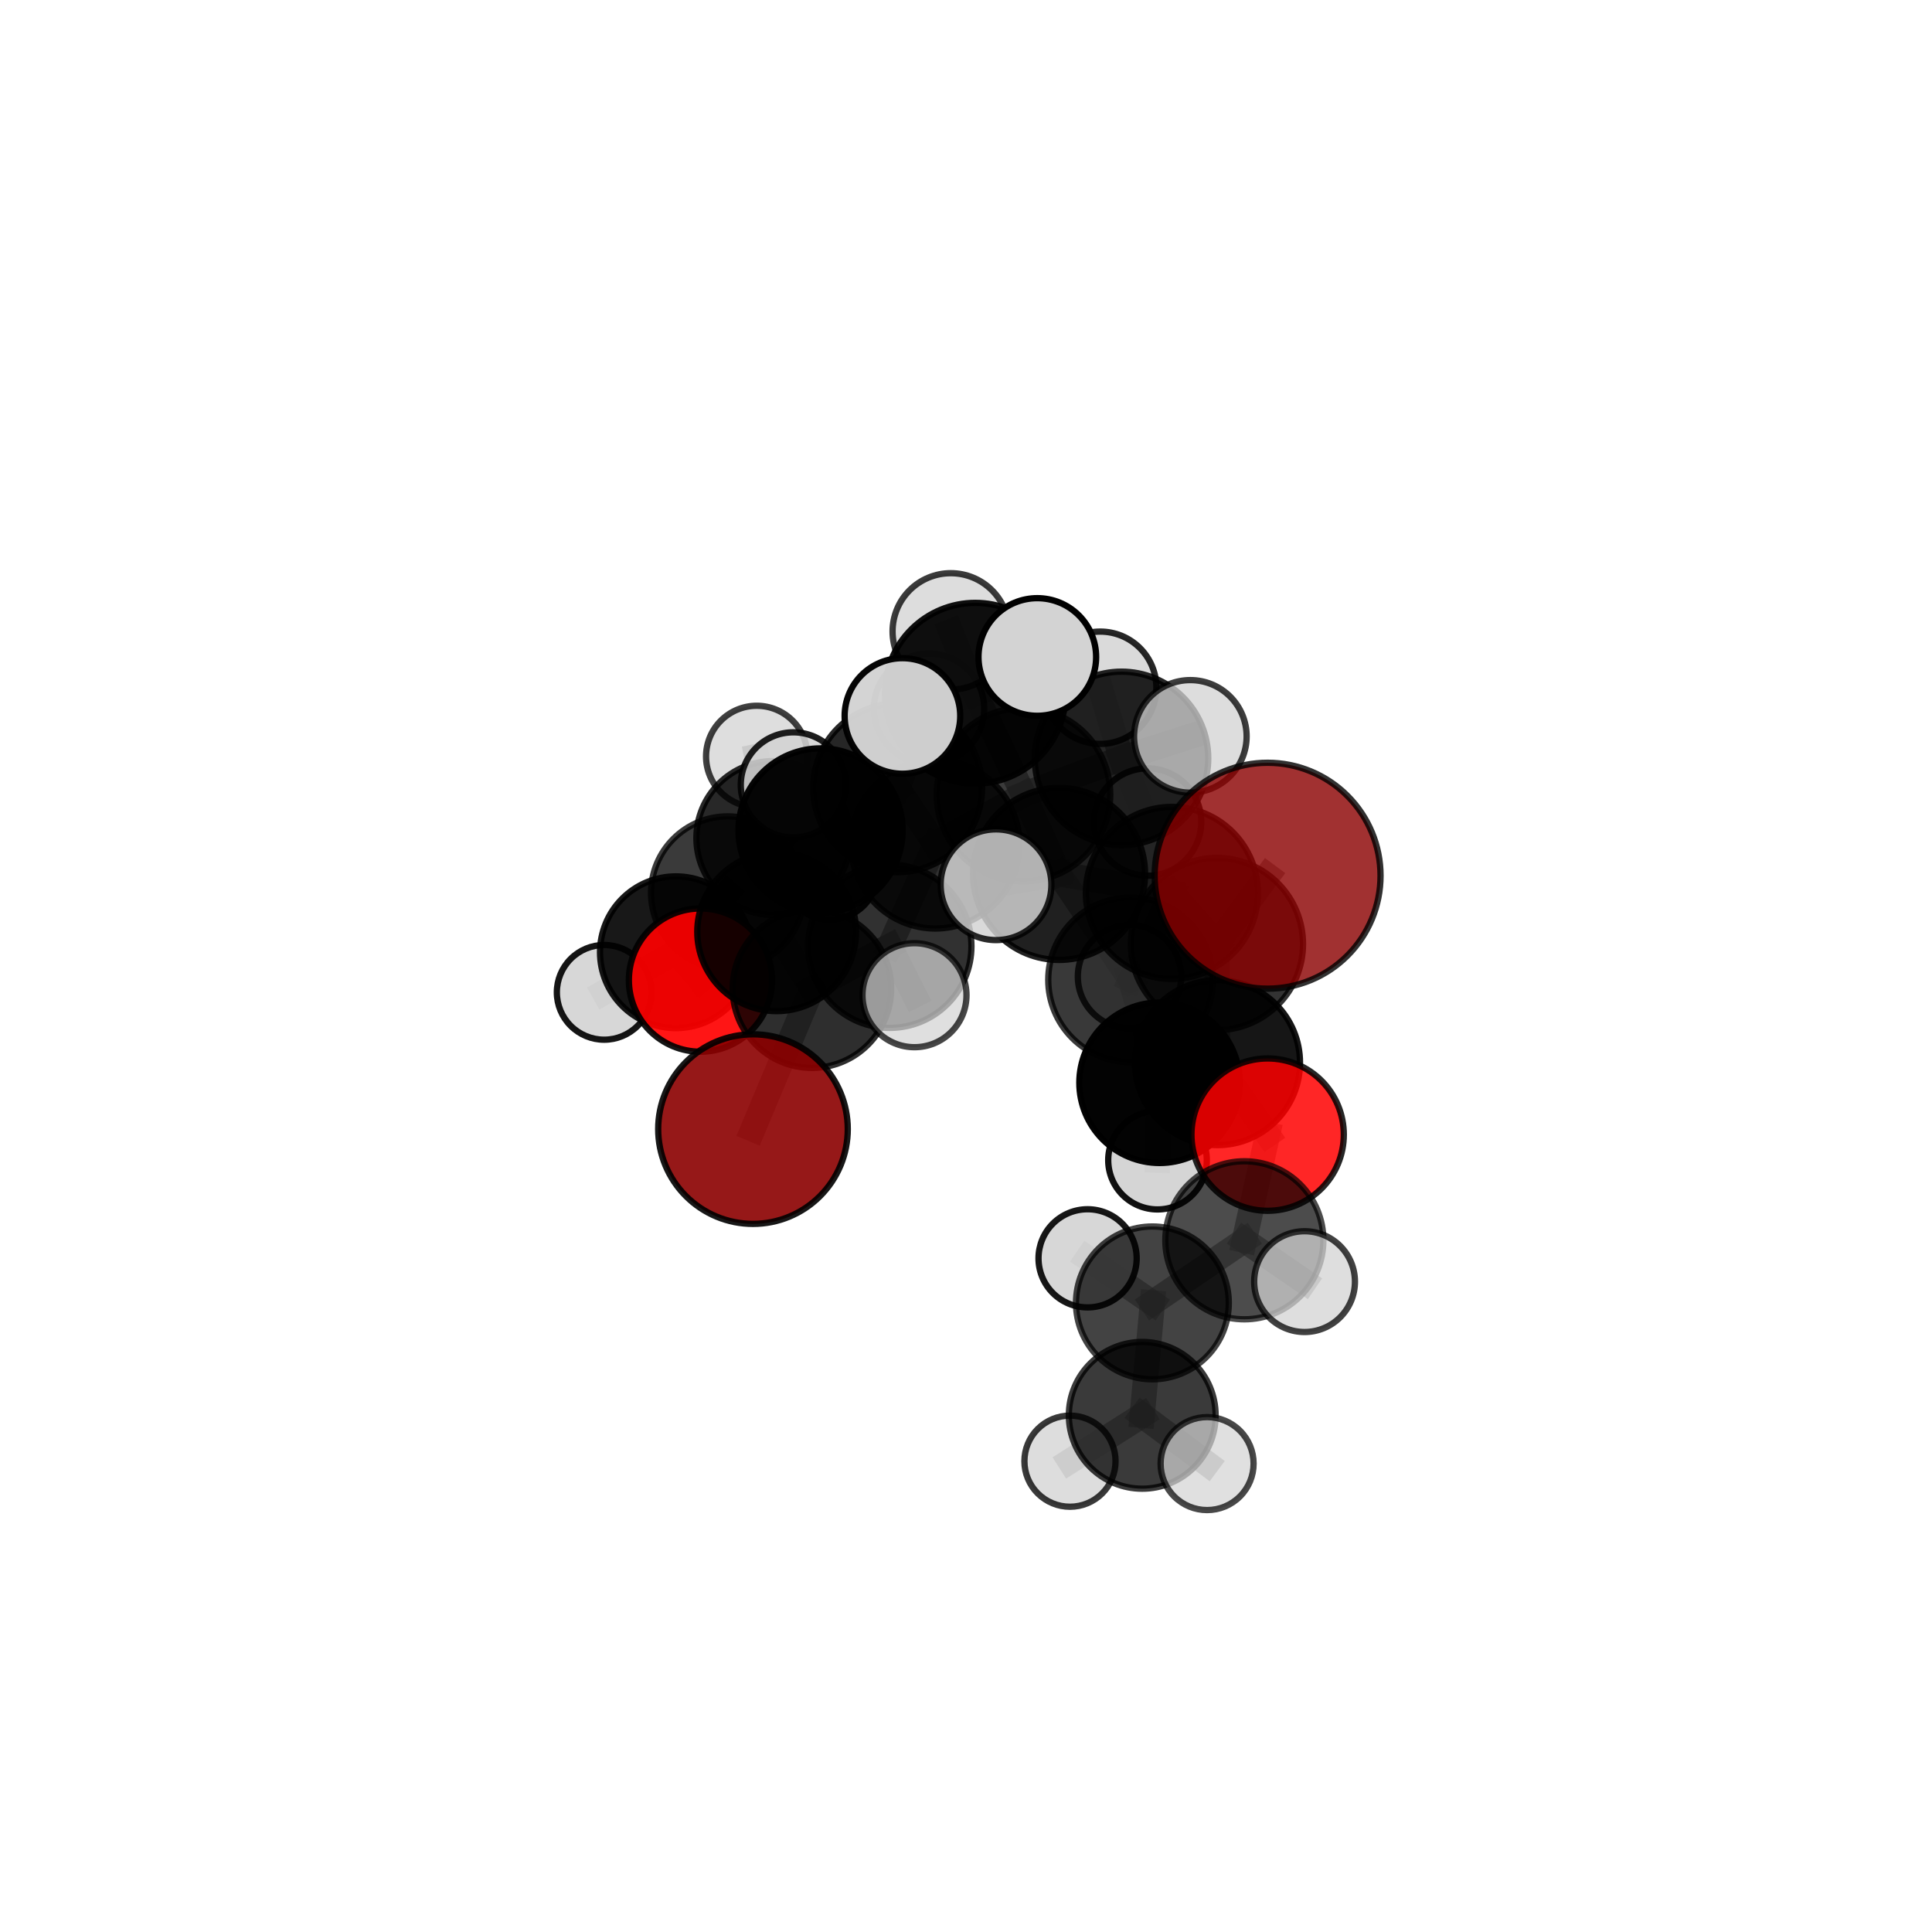 <?xml version="1.0" encoding="utf-8" standalone="no"?>
<!DOCTYPE svg PUBLIC "-//W3C//DTD SVG 1.1//EN"
  "http://www.w3.org/Graphics/SVG/1.1/DTD/svg11.dtd">
<svg xmlns:xlink="http://www.w3.org/1999/xlink" width="153pt" height="153pt" viewBox="0 0 153 153" xmlns="http://www.w3.org/2000/svg" version="1.1">
 <defs>
  <style type="text/css">*{stroke-linejoin: round; stroke-linecap: butt}</style>
 </defs>
 <g id="figure_1">
  <g id="patch_1">
   <path d="M 0 153 
L 153 153 
L 153 0 
L 0 0 
L 0 153 
z
" style="fill: none"/>
  </g>
  <g id="patch_2">
   <path d="M 7.2 145.8 
L 145.8 145.8 
L 145.8 7.2 
L 7.2 7.2 
L 7.2 145.8 
z
" style="fill: none"/>
  </g>
  <g id="axes_1">
   <g id="line2d_1">
    <path d="M 100.383 69.35 
L 96.373 74.76 
" clip-path="url(#pc803715942)" style="fill: none; stroke: #808080; stroke-opacity: 0.748; stroke-width: 2; stroke-linecap: square"/>
   </g>
   <g id="line2d_2">
    <path d="M 96.373 74.76 
L 96.416 84.152 
" clip-path="url(#pc803715942)" style="fill: none; stroke: #808080; stroke-opacity: 0.703; stroke-width: 2; stroke-linecap: square"/>
   </g>
   <g id="line2d_3">
    <path d="M 59.63 89.416 
L 64.298 78.294 
" clip-path="url(#pc803715942)" style="fill: none; stroke: #808080; stroke-opacity: 0.623; stroke-width: 2; stroke-linecap: square"/>
   </g>
   <g id="line2d_4">
    <path d="M 64.298 78.294 
L 61.505 73.788 
" clip-path="url(#pc803715942)" style="fill: none; stroke: #808080; stroke-opacity: 0.645; stroke-width: 2; stroke-linecap: square"/>
   </g>
   <g id="line2d_5">
    <path d="M 100.387 89.853 
L 96.416 84.152 
" clip-path="url(#pc803715942)" style="fill: none; stroke: #808080; stroke-opacity: 0.677; stroke-width: 2; stroke-linecap: square"/>
   </g>
   <g id="line2d_6">
    <path d="M 100.387 89.853 
L 98.544 98.222 
" clip-path="url(#pc803715942)" style="fill: none; stroke: #808080; stroke-opacity: 0.657; stroke-width: 2; stroke-linecap: square"/>
   </g>
   <g id="line2d_7">
    <path d="M 98.544 98.222 
L 91.261 103.179 
" clip-path="url(#pc803715942)" style="fill: none; stroke: #808080; stroke-opacity: 0.627; stroke-width: 2; stroke-linecap: square"/>
   </g>
   <g id="line2d_8">
    <path d="M 98.544 98.222 
L 103.311 101.494 
" clip-path="url(#pc803715942)" style="fill: none; stroke: #808080; stroke-opacity: 0.641; stroke-width: 2; stroke-linecap: square"/>
   </g>
   <g id="line2d_9">
    <path d="M 55.474 77.616 
L 61.505 73.788 
" clip-path="url(#pc803715942)" style="fill: none; stroke: #808080; stroke-opacity: 0.632; stroke-width: 2; stroke-linecap: square"/>
   </g>
   <g id="line2d_10">
    <path d="M 55.474 77.616 
L 53.525 75.411 
" clip-path="url(#pc803715942)" style="fill: none; stroke: #808080; stroke-opacity: 0.612; stroke-width: 2; stroke-linecap: square"/>
   </g>
   <g id="line2d_11">
    <path d="M 53.525 75.411 
L 57.617 70.71 
" clip-path="url(#pc803715942)" style="fill: none; stroke: #808080; stroke-opacity: 0.611; stroke-width: 2; stroke-linecap: square"/>
   </g>
   <g id="line2d_12">
    <path d="M 53.525 75.411 
L 47.848 78.586 
" clip-path="url(#pc803715942)" style="fill: none; stroke: #808080; stroke-opacity: 0.598; stroke-width: 2; stroke-linecap: square"/>
   </g>
   <g id="line2d_13">
    <path d="M 81.052 62.925 
L 83.871 69.21 
" clip-path="url(#pc803715942)" style="fill: none; stroke: #808080; stroke-opacity: 0.728; stroke-width: 2; stroke-linecap: square"/>
   </g>
   <g id="line2d_14">
    <path d="M 81.052 62.925 
L 74.07 66.861 
" clip-path="url(#pc803715942)" style="fill: none; stroke: #808080; stroke-opacity: 0.717; stroke-width: 2; stroke-linecap: square"/>
   </g>
   <g id="line2d_15">
    <path d="M 81.052 62.925 
L 88.816 60.058 
" clip-path="url(#pc803715942)" style="fill: none; stroke: #808080; stroke-opacity: 0.732; stroke-width: 2; stroke-linecap: square"/>
   </g>
   <g id="line2d_16">
    <path d="M 81.052 62.925 
L 77.236 54.901 
" clip-path="url(#pc803715942)" style="fill: none; stroke: #808080; stroke-opacity: 0.755; stroke-width: 2; stroke-linecap: square"/>
   </g>
   <g id="line2d_17">
    <path d="M 83.871 69.21 
L 92.804 70.711 
" clip-path="url(#pc803715942)" style="fill: none; stroke: #808080; stroke-opacity: 0.723; stroke-width: 2; stroke-linecap: square"/>
   </g>
   <g id="line2d_18">
    <path d="M 83.871 69.21 
L 89.533 77.596 
" clip-path="url(#pc803715942)" style="fill: none; stroke: #808080; stroke-opacity: 0.701; stroke-width: 2; stroke-linecap: square"/>
   </g>
   <g id="line2d_19">
    <path d="M 83.871 69.21 
L 78.876 70.063 
" clip-path="url(#pc803715942)" style="fill: none; stroke: #808080; stroke-opacity: 0.727; stroke-width: 2; stroke-linecap: square"/>
   </g>
   <g id="line2d_20">
    <path d="M 74.07 66.861 
L 70.463 74.934 
" clip-path="url(#pc803715942)" style="fill: none; stroke: #808080; stroke-opacity: 0.687; stroke-width: 2; stroke-linecap: square"/>
   </g>
   <g id="line2d_21">
    <path d="M 74.07 66.861 
L 71.087 62.388 
" clip-path="url(#pc803715942)" style="fill: none; stroke: #808080; stroke-opacity: 0.703; stroke-width: 2; stroke-linecap: square"/>
   </g>
   <g id="line2d_22">
    <path d="M 88.816 60.058 
L 87.129 54.464 
" clip-path="url(#pc803715942)" style="fill: none; stroke: #808080; stroke-opacity: 0.739; stroke-width: 2; stroke-linecap: square"/>
   </g>
   <g id="line2d_23">
    <path d="M 88.816 60.058 
L 94.266 58.315 
" clip-path="url(#pc803715942)" style="fill: none; stroke: #808080; stroke-opacity: 0.741; stroke-width: 2; stroke-linecap: square"/>
   </g>
   <g id="line2d_24">
    <path d="M 88.816 60.058 
L 90.879 65.099 
" clip-path="url(#pc803715942)" style="fill: none; stroke: #808080; stroke-opacity: 0.716; stroke-width: 2; stroke-linecap: square"/>
   </g>
   <g id="line2d_25">
    <path d="M 77.236 54.901 
L 75.296 50.002 
" clip-path="url(#pc803715942)" style="fill: none; stroke: #808080; stroke-opacity: 0.783; stroke-width: 2; stroke-linecap: square"/>
   </g>
   <g id="line2d_26">
    <path d="M 77.236 54.901 
L 71.465 56.699 
" clip-path="url(#pc803715942)" style="fill: none; stroke: #808080; stroke-opacity: 0.778; stroke-width: 2; stroke-linecap: square"/>
   </g>
   <g id="line2d_27">
    <path d="M 77.236 54.901 
L 82.146 52.028 
" clip-path="url(#pc803715942)" style="fill: none; stroke: #808080; stroke-opacity: 0.789; stroke-width: 2; stroke-linecap: square"/>
   </g>
   <g id="line2d_28">
    <path d="M 92.804 70.711 
L 89.533 77.596 
" clip-path="url(#pc803715942)" style="fill: none; stroke: #808080; stroke-opacity: 0.701; stroke-width: 2; stroke-linecap: square"/>
   </g>
   <g id="line2d_29">
    <path d="M 92.804 70.711 
L 96.373 74.76 
" clip-path="url(#pc803715942)" style="fill: none; stroke: #808080; stroke-opacity: 0.724; stroke-width: 2; stroke-linecap: square"/>
   </g>
   <g id="line2d_30">
    <path d="M 89.533 77.596 
L 91.83 85.746 
" clip-path="url(#pc803715942)" style="fill: none; stroke: #808080; stroke-opacity: 0.667; stroke-width: 2; stroke-linecap: square"/>
   </g>
   <g id="line2d_31">
    <path d="M 89.533 77.596 
L 89.45 77.337 
" clip-path="url(#pc803715942)" style="fill: none; stroke: #808080; stroke-opacity: 0.671; stroke-width: 2; stroke-linecap: square"/>
   </g>
   <g id="line2d_32">
    <path d="M 70.463 74.934 
L 64.298 78.294 
" clip-path="url(#pc803715942)" style="fill: none; stroke: #808080; stroke-opacity: 0.658; stroke-width: 2; stroke-linecap: square"/>
   </g>
   <g id="line2d_33">
    <path d="M 70.463 74.934 
L 72.42 78.813 
" clip-path="url(#pc803715942)" style="fill: none; stroke: #808080; stroke-opacity: 0.67; stroke-width: 2; stroke-linecap: square"/>
   </g>
   <g id="line2d_34">
    <path d="M 71.087 62.388 
L 64.985 65.766 
" clip-path="url(#pc803715942)" style="fill: none; stroke: #808080; stroke-opacity: 0.69; stroke-width: 2; stroke-linecap: square"/>
   </g>
   <g id="line2d_35">
    <path d="M 71.087 62.388 
L 73.574 56.129 
" clip-path="url(#pc803715942)" style="fill: none; stroke: #808080; stroke-opacity: 0.716; stroke-width: 2; stroke-linecap: square"/>
   </g>
   <g id="line2d_36">
    <path d="M 91.83 85.746 
L 96.416 84.152 
" clip-path="url(#pc803715942)" style="fill: none; stroke: #808080; stroke-opacity: 0.668; stroke-width: 2; stroke-linecap: square"/>
   </g>
   <g id="line2d_37">
    <path d="M 91.83 85.746 
L 91.666 91.874 
" clip-path="url(#pc803715942)" style="fill: none; stroke: #808080; stroke-opacity: 0.638; stroke-width: 2; stroke-linecap: square"/>
   </g>
   <g id="line2d_38">
    <path d="M 64.985 65.766 
L 61.505 73.788 
" clip-path="url(#pc803715942)" style="fill: none; stroke: #808080; stroke-opacity: 0.661; stroke-width: 2; stroke-linecap: square"/>
   </g>
   <g id="line2d_39">
    <path d="M 64.985 65.766 
L 62.827 62.157 
" clip-path="url(#pc803715942)" style="fill: none; stroke: #808080; stroke-opacity: 0.678; stroke-width: 2; stroke-linecap: square"/>
   </g>
   <g id="line2d_40">
    <path d="M 91.261 103.179 
L 90.456 112.082 
" clip-path="url(#pc803715942)" style="fill: none; stroke: #808080; stroke-opacity: 0.597; stroke-width: 2; stroke-linecap: square"/>
   </g>
   <g id="line2d_41">
    <path d="M 91.261 103.179 
L 86.129 99.65 
" clip-path="url(#pc803715942)" style="fill: none; stroke: #808080; stroke-opacity: 0.615; stroke-width: 2; stroke-linecap: square"/>
   </g>
   <g id="line2d_42">
    <path d="M 57.617 70.71 
L 61.245 66.366 
" clip-path="url(#pc803715942)" style="fill: none; stroke: #808080; stroke-opacity: 0.617; stroke-width: 2; stroke-linecap: square"/>
   </g>
   <g id="line2d_43">
    <path d="M 90.456 112.082 
L 84.735 115.714 
" clip-path="url(#pc803715942)" style="fill: none; stroke: #808080; stroke-opacity: 0.57; stroke-width: 2; stroke-linecap: square"/>
   </g>
   <g id="line2d_44">
    <path d="M 90.456 112.082 
L 95.593 115.905 
" clip-path="url(#pc803715942)" style="fill: none; stroke: #808080; stroke-opacity: 0.578; stroke-width: 2; stroke-linecap: square"/>
   </g>
   <g id="line2d_45">
    <path d="M 61.245 66.366 
L 65.72 69.046 
" clip-path="url(#pc803715942)" style="fill: none; stroke: #808080; stroke-opacity: 0.608; stroke-width: 2; stroke-linecap: square"/>
   </g>
   <g id="line2d_46">
    <path d="M 61.245 66.366 
L 59.929 59.906 
" clip-path="url(#pc803715942)" style="fill: none; stroke: #808080; stroke-opacity: 0.632; stroke-width: 2; stroke-linecap: square"/>
   </g>
   <g id="Path3DCollection_1">
    <path d="M 65.72 72.832 
C 66.724 72.832 67.687 72.433 68.397 71.723 
C 69.107 71.013 69.506 70.05 69.506 69.046 
C 69.506 68.042 69.107 67.079 68.397 66.369 
C 67.687 65.659 66.724 65.26 65.72 65.26 
C 64.716 65.26 63.753 65.659 63.043 66.369 
C 62.333 67.079 61.934 68.042 61.934 69.046 
C 61.934 70.05 62.333 71.013 63.043 71.723 
C 63.753 72.433 64.716 72.832 65.72 72.832 
z
" clip-path="url(#pc803715942)" style="fill: #d3d3d3; fill-opacity: 0.964; stroke: #000000; stroke-opacity: 0.964; stroke-width: 0.5"/>
    <path d="M 59.929 63.921 
C 60.994 63.921 62.015 63.498 62.768 62.745 
C 63.521 61.992 63.944 60.971 63.944 59.906 
C 63.944 58.841 63.521 57.82 62.768 57.067 
C 62.015 56.314 60.994 55.891 59.929 55.891 
C 58.865 55.891 57.843 56.314 57.09 57.067 
C 56.337 57.82 55.914 58.841 55.914 59.906 
C 55.914 60.971 56.337 61.992 57.09 62.745 
C 57.843 63.498 58.865 63.921 59.929 63.921 
z
" clip-path="url(#pc803715942)" style="fill: #d3d3d3; fill-opacity: 0.753; stroke: #000000; stroke-opacity: 0.753; stroke-width: 0.5"/>
    <path d="M 61.245 72.462 
C 62.861 72.462 64.412 71.82 65.555 70.677 
C 66.698 69.534 67.34 67.983 67.34 66.366 
C 67.34 64.75 66.698 63.199 65.555 62.056 
C 64.412 60.913 62.861 60.271 61.245 60.271 
C 59.628 60.271 58.077 60.913 56.934 62.056 
C 55.791 63.199 55.149 64.75 55.149 66.366 
C 55.149 67.983 55.791 69.534 56.934 70.677 
C 58.077 71.82 59.628 72.462 61.245 72.462 
z
" clip-path="url(#pc803715942)" style="fill-opacity: 0.841; stroke: #000000; stroke-opacity: 0.841; stroke-width: 0.5"/>
    <path d="M 57.617 76.77 
C 59.224 76.77 60.766 76.132 61.903 74.995 
C 63.039 73.859 63.678 72.317 63.678 70.71 
C 63.678 69.103 63.039 67.561 61.903 66.425 
C 60.766 65.288 59.224 64.65 57.617 64.65 
C 56.01 64.65 54.469 65.288 53.332 66.425 
C 52.196 67.561 51.557 69.103 51.557 70.71 
C 51.557 72.317 52.196 73.859 53.332 74.995 
C 54.469 76.132 56.01 76.77 57.617 76.77 
z
" clip-path="url(#pc803715942)" style="fill-opacity: 0.772; stroke: #000000; stroke-opacity: 0.772; stroke-width: 0.5"/>
    <path d="M 47.848 82.337 
C 48.843 82.337 49.797 81.941 50.5 81.238 
C 51.203 80.535 51.599 79.581 51.599 78.586 
C 51.599 77.592 51.203 76.638 50.5 75.935 
C 49.797 75.231 48.843 74.836 47.848 74.836 
C 46.854 74.836 45.9 75.231 45.197 75.935 
C 44.494 76.638 44.098 77.592 44.098 78.586 
C 44.098 79.581 44.494 80.535 45.197 81.238 
C 45.9 81.941 46.854 82.337 47.848 82.337 
z
" clip-path="url(#pc803715942)" style="fill: #d3d3d3; fill-opacity: 0.916; stroke: #000000; stroke-opacity: 0.916; stroke-width: 0.5"/>
    <path d="M 53.525 81.42 
C 55.119 81.42 56.647 80.787 57.774 79.66 
C 58.901 78.533 59.534 77.005 59.534 75.411 
C 59.534 73.818 58.901 72.29 57.774 71.163 
C 56.647 70.036 55.119 69.403 53.525 69.403 
C 51.932 69.403 50.403 70.036 49.277 71.163 
C 48.15 72.29 47.517 73.818 47.517 75.411 
C 47.517 77.005 48.15 78.533 49.277 79.66 
C 50.403 80.787 51.932 81.42 53.525 81.42 
z
" clip-path="url(#pc803715942)" style="fill-opacity: 0.904; stroke: #000000; stroke-opacity: 0.904; stroke-width: 0.5"/>
    <path d="M 62.827 66.321 
C 63.932 66.321 64.991 65.882 65.772 65.102 
C 66.553 64.321 66.991 63.262 66.991 62.157 
C 66.991 61.053 66.553 59.994 65.772 59.213 
C 64.991 58.432 63.932 57.994 62.827 57.994 
C 61.723 57.994 60.664 58.432 59.883 59.213 
C 59.102 59.994 58.664 61.053 58.664 62.157 
C 58.664 63.262 59.102 64.321 59.883 65.102 
C 60.664 65.882 61.723 66.321 62.827 66.321 
z
" clip-path="url(#pc803715942)" style="fill: #d3d3d3; fill-opacity: 0.878; stroke: #000000; stroke-opacity: 0.878; stroke-width: 0.5"/>
    <path d="M 55.474 83.288 
C 56.978 83.288 58.421 82.69 59.484 81.627 
C 60.548 80.563 61.145 79.12 61.145 77.616 
C 61.145 76.112 60.548 74.669 59.484 73.605 
C 58.421 72.542 56.978 71.944 55.474 71.944 
C 53.969 71.944 52.527 72.542 51.463 73.605 
C 50.399 74.669 49.802 76.112 49.802 77.616 
C 49.802 79.12 50.399 80.563 51.463 81.627 
C 52.527 82.69 53.969 83.288 55.474 83.288 
z
" clip-path="url(#pc803715942)" style="fill: #ff0000; fill-opacity: 0.915; stroke: #000000; stroke-opacity: 0.915; stroke-width: 0.5"/>
    <path d="M 64.985 72.266 
C 66.709 72.266 68.363 71.581 69.582 70.362 
C 70.801 69.143 71.486 67.49 71.486 65.766 
C 71.486 64.042 70.801 62.388 69.582 61.169 
C 68.363 59.95 66.709 59.265 64.985 59.265 
C 63.261 59.265 61.607 59.95 60.388 61.169 
C 59.169 62.388 58.484 64.042 58.484 65.766 
C 58.484 67.49 59.169 69.143 60.388 70.362 
C 61.607 71.581 63.261 72.266 64.985 72.266 
z
" clip-path="url(#pc803715942)" style="fill-opacity: 0.972; stroke: #000000; stroke-opacity: 0.972; stroke-width: 0.5"/>
    <path d="M 61.505 80.074 
C 63.172 80.074 64.772 79.412 65.951 78.233 
C 67.129 77.054 67.792 75.455 67.792 73.788 
C 67.792 72.12 67.129 70.521 65.951 69.342 
C 64.772 68.163 63.172 67.501 61.505 67.501 
C 59.838 67.501 58.239 68.163 57.06 69.342 
C 55.881 70.521 55.219 72.12 55.219 73.788 
C 55.219 75.455 55.881 77.054 57.06 78.233 
C 58.239 79.412 59.838 80.074 61.505 80.074 
z
" clip-path="url(#pc803715942)" style="fill-opacity: 0.904; stroke: #000000; stroke-opacity: 0.904; stroke-width: 0.5"/>
    <path d="M 73.574 60.498 
C 74.733 60.498 75.844 60.038 76.663 59.218 
C 77.482 58.399 77.943 57.288 77.943 56.129 
C 77.943 54.971 77.482 53.859 76.663 53.04 
C 75.844 52.221 74.733 51.761 73.574 51.761 
C 72.416 51.761 71.304 52.221 70.485 53.04 
C 69.666 53.859 69.205 54.971 69.205 56.129 
C 69.205 57.288 69.666 58.399 70.485 59.218 
C 71.304 60.038 72.416 60.498 73.574 60.498 
z
" clip-path="url(#pc803715942)" style="fill: #d3d3d3; fill-opacity: 0.84; stroke: #000000; stroke-opacity: 0.84; stroke-width: 0.5"/>
    <path d="M 71.087 69.074 
C 72.861 69.074 74.561 68.369 75.815 67.116 
C 77.069 65.862 77.773 64.161 77.773 62.388 
C 77.773 60.615 77.069 58.914 75.815 57.661 
C 74.561 56.407 72.861 55.702 71.087 55.702 
C 69.314 55.702 67.614 56.407 66.36 57.661 
C 65.106 58.914 64.402 60.615 64.402 62.388 
C 64.402 64.161 65.106 65.862 66.36 67.116 
C 67.614 68.369 69.314 69.074 71.087 69.074 
z
" clip-path="url(#pc803715942)" style="fill-opacity: 0.849; stroke: #000000; stroke-opacity: 0.849; stroke-width: 0.5"/>
    <path d="M 90.879 69.351 
C 92.006 69.351 93.088 68.903 93.885 68.106 
C 94.682 67.308 95.13 66.227 95.13 65.099 
C 95.13 63.972 94.682 62.89 93.885 62.093 
C 93.088 61.296 92.006 60.848 90.879 60.848 
C 89.751 60.848 88.67 61.296 87.872 62.093 
C 87.075 62.89 86.627 63.972 86.627 65.099 
C 86.627 66.227 87.075 67.308 87.872 68.106 
C 88.67 68.903 89.751 69.351 90.879 69.351 
z
" clip-path="url(#pc803715942)" style="fill: #d3d3d3; fill-opacity: 0.88; stroke: #000000; stroke-opacity: 0.88; stroke-width: 0.5"/>
    <path d="M 64.298 84.57 
C 65.963 84.57 67.559 83.908 68.736 82.731 
C 69.913 81.554 70.574 79.958 70.574 78.294 
C 70.574 76.629 69.913 75.033 68.736 73.856 
C 67.559 72.679 65.963 72.017 64.298 72.017 
C 62.634 72.017 61.037 72.679 59.86 73.856 
C 58.683 75.033 58.022 76.629 58.022 78.294 
C 58.022 79.958 58.683 81.554 59.86 82.731 
C 61.037 83.908 62.634 84.57 64.298 84.57 
z
" clip-path="url(#pc803715942)" style="fill-opacity: 0.819; stroke: #000000; stroke-opacity: 0.819; stroke-width: 0.5"/>
    <path d="M 87.129 58.911 
C 88.309 58.911 89.44 58.443 90.274 57.609 
C 91.108 56.775 91.577 55.643 91.577 54.464 
C 91.577 53.284 91.108 52.153 90.274 51.319 
C 89.44 50.485 88.309 50.017 87.129 50.017 
C 85.95 50.017 84.818 50.485 83.984 51.319 
C 83.15 52.153 82.682 53.284 82.682 54.464 
C 82.682 55.643 83.15 56.775 83.984 57.609 
C 84.818 58.443 85.95 58.911 87.129 58.911 
z
" clip-path="url(#pc803715942)" style="fill: #d3d3d3; fill-opacity: 0.846; stroke: #000000; stroke-opacity: 0.846; stroke-width: 0.5"/>
    <path d="M 59.63 96.923 
C 61.621 96.923 63.531 96.132 64.938 94.724 
C 66.346 93.316 67.137 91.407 67.137 89.416 
C 67.137 87.425 66.346 85.515 64.938 84.108 
C 63.531 82.7 61.621 81.909 59.63 81.909 
C 57.639 81.909 55.73 82.7 54.322 84.108 
C 52.914 85.515 52.123 87.425 52.123 89.416 
C 52.123 91.407 52.914 93.316 54.322 94.724 
C 55.73 96.132 57.639 96.923 59.63 96.923 
z
" clip-path="url(#pc803715942)" style="fill: #8b0000; fill-opacity: 0.905; stroke: #000000; stroke-opacity: 0.905; stroke-width: 0.5"/>
    <path d="M 74.07 73.533 
C 75.84 73.533 77.537 72.83 78.788 71.579 
C 80.04 70.328 80.743 68.63 80.743 66.861 
C 80.743 65.091 80.04 63.394 78.788 62.143 
C 77.537 60.891 75.84 60.188 74.07 60.188 
C 72.301 60.188 70.603 60.891 69.352 62.143 
C 68.101 63.394 67.398 65.091 67.398 66.861 
C 67.398 68.63 68.101 70.328 69.352 71.579 
C 70.603 72.83 72.301 73.533 74.07 73.533 
z
" clip-path="url(#pc803715942)" style="fill-opacity: 0.805; stroke: #000000; stroke-opacity: 0.805; stroke-width: 0.5"/>
    <path d="M 88.816 66.925 
C 90.638 66.925 92.385 66.202 93.673 64.914 
C 94.96 63.626 95.684 61.879 95.684 60.058 
C 95.684 58.237 94.96 56.49 93.673 55.202 
C 92.385 53.914 90.638 53.19 88.816 53.19 
C 86.995 53.19 85.248 53.914 83.96 55.202 
C 82.672 56.49 81.949 58.237 81.949 60.058 
C 81.949 61.879 82.672 63.626 83.96 64.914 
C 85.248 66.202 86.995 66.925 88.816 66.925 
z
" clip-path="url(#pc803715942)" style="fill-opacity: 0.852; stroke: #000000; stroke-opacity: 0.852; stroke-width: 0.5"/>
    <path d="M 70.463 81.402 
C 72.178 81.402 73.824 80.721 75.037 79.508 
C 76.25 78.295 76.931 76.65 76.931 74.934 
C 76.931 73.219 76.25 71.574 75.037 70.361 
C 73.824 69.148 72.178 68.466 70.463 68.466 
C 68.748 68.466 67.102 69.148 65.889 70.361 
C 64.677 71.574 63.995 73.219 63.995 74.934 
C 63.995 76.65 64.677 78.295 65.889 79.508 
C 67.102 80.721 68.748 81.402 70.463 81.402 
z
" clip-path="url(#pc803715942)" style="fill-opacity: 0.807; stroke: #000000; stroke-opacity: 0.807; stroke-width: 0.5"/>
    <path d="M 89.45 81.431 
C 90.536 81.431 91.577 81 92.345 80.232 
C 93.112 79.464 93.544 78.423 93.544 77.337 
C 93.544 76.252 93.112 75.21 92.345 74.443 
C 91.577 73.675 90.536 73.244 89.45 73.244 
C 88.364 73.244 87.323 73.675 86.555 74.443 
C 85.787 75.21 85.356 76.252 85.356 77.337 
C 85.356 78.423 85.787 79.464 86.555 80.232 
C 87.323 81 88.364 81.431 89.45 81.431 
z
" clip-path="url(#pc803715942)" style="fill: #d3d3d3; fill-opacity: 0.802; stroke: #000000; stroke-opacity: 0.802; stroke-width: 0.5"/>
    <path d="M 94.266 62.773 
C 95.448 62.773 96.582 62.303 97.418 61.467 
C 98.254 60.631 98.724 59.497 98.724 58.315 
C 98.724 57.133 98.254 55.999 97.418 55.163 
C 96.582 54.327 95.448 53.858 94.266 53.858 
C 93.084 53.858 91.95 54.327 91.114 55.163 
C 90.279 55.999 89.809 57.133 89.809 58.315 
C 89.809 59.497 90.279 60.631 91.114 61.467 
C 91.95 62.303 93.084 62.773 94.266 62.773 
z
" clip-path="url(#pc803715942)" style="fill: #d3d3d3; fill-opacity: 0.759; stroke: #000000; stroke-opacity: 0.759; stroke-width: 0.5"/>
    <path d="M 81.052 69.797 
C 82.874 69.797 84.622 69.073 85.911 67.784 
C 87.2 66.495 87.924 64.747 87.924 62.925 
C 87.924 61.102 87.2 59.354 85.911 58.065 
C 84.622 56.777 82.874 56.053 81.052 56.053 
C 79.229 56.053 77.481 56.777 76.192 58.065 
C 74.904 59.354 74.18 61.102 74.18 62.925 
C 74.18 64.747 74.904 66.495 76.192 67.784 
C 77.481 69.073 79.229 69.797 81.052 69.797 
z
" clip-path="url(#pc803715942)" style="fill-opacity: 0.766; stroke: #000000; stroke-opacity: 0.766; stroke-width: 0.5"/>
    <path d="M 75.296 54.613 
C 76.519 54.613 77.692 54.127 78.557 53.263 
C 79.421 52.398 79.907 51.225 79.907 50.002 
C 79.907 48.78 79.421 47.607 78.557 46.742 
C 77.692 45.877 76.519 45.392 75.296 45.392 
C 74.074 45.392 72.901 45.877 72.036 46.742 
C 71.171 47.607 70.685 48.78 70.685 50.002 
C 70.685 51.225 71.171 52.398 72.036 53.263 
C 72.901 54.127 74.074 54.613 75.296 54.613 
z
" clip-path="url(#pc803715942)" style="fill: #d3d3d3; fill-opacity: 0.768; stroke: #000000; stroke-opacity: 0.768; stroke-width: 0.5"/>
    <path d="M 72.42 82.931 
C 73.513 82.931 74.56 82.497 75.332 81.725 
C 76.105 80.952 76.539 79.905 76.539 78.813 
C 76.539 77.72 76.105 76.673 75.332 75.901 
C 74.56 75.128 73.513 74.694 72.42 74.694 
C 71.328 74.694 70.281 75.128 69.508 75.901 
C 68.736 76.673 68.302 77.72 68.302 78.813 
C 68.302 79.905 68.736 80.952 69.508 81.725 
C 70.281 82.497 71.328 82.931 72.42 82.931 
z
" clip-path="url(#pc803715942)" style="fill: #d3d3d3; fill-opacity: 0.726; stroke: #000000; stroke-opacity: 0.726; stroke-width: 0.5"/>
    <path d="M 89.533 84.116 
C 91.262 84.116 92.921 83.429 94.143 82.206 
C 95.366 80.983 96.053 79.325 96.053 77.596 
C 96.053 75.867 95.366 74.208 94.143 72.985 
C 92.921 71.763 91.262 71.076 89.533 71.076 
C 87.804 71.076 86.145 71.763 84.922 72.985 
C 83.7 74.208 83.013 75.867 83.013 77.596 
C 83.013 79.325 83.7 80.983 84.922 82.206 
C 86.145 83.429 87.804 84.116 89.533 84.116 
z
" clip-path="url(#pc803715942)" style="fill-opacity: 0.774; stroke: #000000; stroke-opacity: 0.774; stroke-width: 0.5"/>
    <path d="M 91.666 95.778 
C 92.702 95.778 93.695 95.367 94.427 94.635 
C 95.159 93.903 95.57 92.91 95.57 91.874 
C 95.57 90.839 95.159 89.846 94.427 89.114 
C 93.695 88.382 92.702 87.971 91.666 87.971 
C 90.631 87.971 89.638 88.382 88.906 89.114 
C 88.174 89.846 87.762 90.839 87.762 91.874 
C 87.762 92.91 88.174 93.903 88.906 94.635 
C 89.638 95.367 90.631 95.778 91.666 95.778 
z
" clip-path="url(#pc803715942)" style="fill: #d3d3d3; fill-opacity: 0.934; stroke: #000000; stroke-opacity: 0.934; stroke-width: 0.5"/>
    <path d="M 77.236 62.059 
C 79.134 62.059 80.955 61.304 82.297 59.962 
C 83.639 58.62 84.394 56.799 84.394 54.901 
C 84.394 53.002 83.639 51.181 82.297 49.839 
C 80.955 48.497 79.134 47.743 77.236 47.743 
C 75.337 47.743 73.516 48.497 72.174 49.839 
C 70.832 51.181 70.078 53.002 70.078 54.901 
C 70.078 56.799 70.832 58.62 72.174 59.962 
C 73.516 61.304 75.337 62.059 77.236 62.059 
z
" clip-path="url(#pc803715942)" style="fill-opacity: 0.937; stroke: #000000; stroke-opacity: 0.937; stroke-width: 0.5"/>
    <path d="M 83.871 76.02 
C 85.677 76.02 87.409 75.303 88.686 74.025 
C 89.964 72.748 90.681 71.016 90.681 69.21 
C 90.681 67.404 89.964 65.671 88.686 64.394 
C 87.409 63.117 85.677 62.399 83.871 62.399 
C 82.065 62.399 80.332 63.117 79.055 64.394 
C 77.778 65.671 77.06 67.404 77.06 69.21 
C 77.06 71.016 77.778 72.748 79.055 74.025 
C 80.332 75.303 82.065 76.02 83.871 76.02 
z
" clip-path="url(#pc803715942)" style="fill-opacity: 0.875; stroke: #000000; stroke-opacity: 0.875; stroke-width: 0.5"/>
    <path d="M 91.83 92.101 
C 93.516 92.101 95.132 91.432 96.324 90.24 
C 97.516 89.048 98.185 87.432 98.185 85.746 
C 98.185 84.061 97.516 82.444 96.324 81.252 
C 95.132 80.061 93.516 79.391 91.83 79.391 
C 90.145 79.391 88.528 80.061 87.336 81.252 
C 86.145 82.444 85.475 84.061 85.475 85.746 
C 85.475 87.432 86.145 89.048 87.336 90.24 
C 88.528 91.432 90.145 92.101 91.83 92.101 
z
" clip-path="url(#pc803715942)" style="fill-opacity: 0.985; stroke: #000000; stroke-opacity: 0.985; stroke-width: 0.5"/>
    <path d="M 71.465 61.275 
C 72.679 61.275 73.843 60.793 74.702 59.935 
C 75.56 59.077 76.042 57.912 76.042 56.699 
C 76.042 55.485 75.56 54.321 74.702 53.463 
C 73.843 52.604 72.679 52.122 71.465 52.122 
C 70.252 52.122 69.088 52.604 68.229 53.463 
C 67.371 54.321 66.889 55.485 66.889 56.699 
C 66.889 57.912 67.371 59.077 68.229 59.935 
C 69.088 60.793 70.252 61.275 71.465 61.275 
z
" clip-path="url(#pc803715942)" style="fill: #d3d3d3; fill-opacity: 0.974; stroke: #000000; stroke-opacity: 0.974; stroke-width: 0.5"/>
    <path d="M 82.146 56.686 
C 83.382 56.686 84.567 56.196 85.44 55.322 
C 86.314 54.448 86.805 53.263 86.805 52.028 
C 86.805 50.793 86.314 49.608 85.44 48.734 
C 84.567 47.861 83.382 47.37 82.146 47.37 
C 80.911 47.37 79.726 47.861 78.852 48.734 
C 77.979 49.608 77.488 50.793 77.488 52.028 
C 77.488 53.263 77.979 54.448 78.852 55.322 
C 79.726 56.196 80.911 56.686 82.146 56.686 
z
" clip-path="url(#pc803715942)" style="fill: #d3d3d3; stroke: #000000; stroke-width: 0.5"/>
    <path d="M 92.804 77.522 
C 94.611 77.522 96.343 76.804 97.621 75.527 
C 98.898 74.25 99.615 72.517 99.615 70.711 
C 99.615 68.905 98.898 67.172 97.621 65.895 
C 96.343 64.618 94.611 63.9 92.804 63.9 
C 90.998 63.9 89.266 64.618 87.988 65.895 
C 86.711 67.172 85.993 68.905 85.993 70.711 
C 85.993 72.517 86.711 74.25 87.988 75.527 
C 89.266 76.804 90.998 77.522 92.804 77.522 
z
" clip-path="url(#pc803715942)" style="fill-opacity: 0.829; stroke: #000000; stroke-opacity: 0.829; stroke-width: 0.5"/>
    <path d="M 78.876 74.448 
C 80.039 74.448 81.154 73.986 81.976 73.164 
C 82.799 72.342 83.261 71.226 83.261 70.063 
C 83.261 68.901 82.799 67.785 81.976 66.963 
C 81.154 66.141 80.039 65.679 78.876 65.679 
C 77.713 65.679 76.598 66.141 75.775 66.963 
C 74.953 67.785 74.491 68.901 74.491 70.063 
C 74.491 71.226 74.953 72.342 75.775 73.164 
C 76.598 73.986 77.713 74.448 78.876 74.448 
z
" clip-path="url(#pc803715942)" style="fill: #d3d3d3; fill-opacity: 0.836; stroke: #000000; stroke-opacity: 0.836; stroke-width: 0.5"/>
    <path d="M 96.416 90.686 
C 98.149 90.686 99.811 89.997 101.036 88.772 
C 102.262 87.547 102.95 85.885 102.95 84.152 
C 102.95 82.419 102.262 80.757 101.036 79.532 
C 99.811 78.306 98.149 77.618 96.416 77.618 
C 94.683 77.618 93.021 78.306 91.796 79.532 
C 90.571 80.757 89.882 82.419 89.882 84.152 
C 89.882 85.885 90.571 87.547 91.796 88.772 
C 93.021 89.997 94.683 90.686 96.416 90.686 
z
" clip-path="url(#pc803715942)" style="fill-opacity: 0.914; stroke: #000000; stroke-opacity: 0.914; stroke-width: 0.5"/>
    <path d="M 86.129 103.537 
C 87.16 103.537 88.148 103.128 88.877 102.399 
C 89.606 101.67 90.016 100.681 90.016 99.65 
C 90.016 98.619 89.606 97.631 88.877 96.902 
C 88.148 96.173 87.16 95.763 86.129 95.763 
C 85.098 95.763 84.109 96.173 83.38 96.902 
C 82.651 97.631 82.242 98.619 82.242 99.65 
C 82.242 100.681 82.651 101.67 83.38 102.399 
C 84.109 103.128 85.098 103.537 86.129 103.537 
z
" clip-path="url(#pc803715942)" style="fill: #d3d3d3; fill-opacity: 0.91; stroke: #000000; stroke-opacity: 0.91; stroke-width: 0.5"/>
    <path d="M 96.373 81.577 
C 98.181 81.577 99.915 80.858 101.193 79.58 
C 102.472 78.302 103.19 76.568 103.19 74.76 
C 103.19 72.952 102.472 71.218 101.193 69.939 
C 99.915 68.661 98.181 67.943 96.373 67.943 
C 94.565 67.943 92.831 68.661 91.553 69.939 
C 90.274 71.218 89.556 72.952 89.556 74.76 
C 89.556 76.568 90.274 78.302 91.553 79.58 
C 92.831 80.858 94.565 81.577 96.373 81.577 
z
" clip-path="url(#pc803715942)" style="fill-opacity: 0.8; stroke: #000000; stroke-opacity: 0.8; stroke-width: 0.5"/>
    <path d="M 84.735 119.323 
C 85.692 119.323 86.609 118.943 87.286 118.266 
C 87.963 117.589 88.343 116.671 88.343 115.714 
C 88.343 114.757 87.963 113.84 87.286 113.163 
C 86.609 112.486 85.692 112.106 84.735 112.106 
C 83.778 112.106 82.86 112.486 82.183 113.163 
C 81.506 113.84 81.126 114.757 81.126 115.714 
C 81.126 116.671 81.506 117.589 82.183 118.266 
C 82.86 118.943 83.778 119.323 84.735 119.323 
z
" clip-path="url(#pc803715942)" style="fill: #d3d3d3; fill-opacity: 0.777; stroke: #000000; stroke-opacity: 0.777; stroke-width: 0.5"/>
    <path d="M 91.261 109.23 
C 92.865 109.23 94.405 108.592 95.539 107.457 
C 96.674 106.323 97.312 104.783 97.312 103.179 
C 97.312 101.574 96.674 100.035 95.539 98.9 
C 94.405 97.765 92.865 97.128 91.261 97.128 
C 89.656 97.128 88.117 97.765 86.982 98.9 
C 85.847 100.035 85.21 101.574 85.21 103.179 
C 85.21 104.783 85.847 106.323 86.982 107.457 
C 88.117 108.592 89.656 109.23 91.261 109.23 
z
" clip-path="url(#pc803715942)" style="fill-opacity: 0.736; stroke: #000000; stroke-opacity: 0.736; stroke-width: 0.5"/>
    <path d="M 90.456 117.894 
C 91.997 117.894 93.476 117.282 94.566 116.192 
C 95.655 115.102 96.268 113.624 96.268 112.082 
C 96.268 110.541 95.655 109.063 94.566 107.973 
C 93.476 106.883 91.997 106.271 90.456 106.271 
C 88.915 106.271 87.437 106.883 86.347 107.973 
C 85.257 109.063 84.645 110.541 84.645 112.082 
C 84.645 113.624 85.257 115.102 86.347 116.192 
C 87.437 117.282 88.915 117.894 90.456 117.894 
z
" clip-path="url(#pc803715942)" style="fill-opacity: 0.772; stroke: #000000; stroke-opacity: 0.772; stroke-width: 0.5"/>
    <path d="M 100.387 95.886 
C 101.987 95.886 103.522 95.25 104.653 94.119 
C 105.784 92.988 106.42 91.453 106.42 89.853 
C 106.42 88.253 105.784 86.719 104.653 85.587 
C 103.522 84.456 101.987 83.82 100.387 83.82 
C 98.787 83.82 97.253 84.456 96.121 85.587 
C 94.99 86.719 94.354 88.253 94.354 89.853 
C 94.354 91.453 94.99 92.988 96.121 94.119 
C 97.253 95.25 98.787 95.886 100.387 95.886 
z
" clip-path="url(#pc803715942)" style="fill: #ff0000; fill-opacity: 0.849; stroke: #000000; stroke-opacity: 0.849; stroke-width: 0.5"/>
    <path d="M 98.544 104.48 
C 100.204 104.48 101.796 103.821 102.969 102.647 
C 104.143 101.474 104.802 99.882 104.802 98.222 
C 104.802 96.562 104.143 94.97 102.969 93.796 
C 101.796 92.623 100.204 91.963 98.544 91.963 
C 96.884 91.963 95.292 92.623 94.118 93.796 
C 92.945 94.97 92.285 96.562 92.285 98.222 
C 92.285 99.882 92.945 101.474 94.118 102.647 
C 95.292 103.821 96.884 104.48 98.544 104.48 
z
" clip-path="url(#pc803715942)" style="fill-opacity: 0.7; stroke: #000000; stroke-opacity: 0.7; stroke-width: 0.5"/>
    <path d="M 95.593 119.587 
C 96.57 119.587 97.506 119.199 98.196 118.508 
C 98.887 117.818 99.275 116.881 99.275 115.905 
C 99.275 114.929 98.887 113.992 98.196 113.302 
C 97.506 112.611 96.57 112.223 95.593 112.223 
C 94.617 112.223 93.68 112.611 92.99 113.302 
C 92.299 113.992 91.912 114.929 91.912 115.905 
C 91.912 116.881 92.299 117.818 92.99 118.508 
C 93.68 119.199 94.617 119.587 95.593 119.587 
z
" clip-path="url(#pc803715942)" style="fill: #d3d3d3; fill-opacity: 0.718; stroke: #000000; stroke-opacity: 0.718; stroke-width: 0.5"/>
    <path d="M 103.311 105.485 
C 104.37 105.485 105.385 105.064 106.133 104.316 
C 106.881 103.568 107.302 102.553 107.302 101.494 
C 107.302 100.436 106.881 99.421 106.133 98.673 
C 105.385 97.924 104.37 97.504 103.311 97.504 
C 102.253 97.504 101.238 97.924 100.49 98.673 
C 99.742 99.421 99.321 100.436 99.321 101.494 
C 99.321 102.553 99.742 103.568 100.49 104.316 
C 101.238 105.064 102.253 105.485 103.311 105.485 
z
" clip-path="url(#pc803715942)" style="fill: #d3d3d3; fill-opacity: 0.745; stroke: #000000; stroke-opacity: 0.745; stroke-width: 0.5"/>
    <path d="M 100.383 78.295 
C 102.755 78.295 105.031 77.352 106.708 75.675 
C 108.385 73.997 109.328 71.722 109.328 69.35 
C 109.328 66.978 108.385 64.702 106.708 63.025 
C 105.031 61.347 102.755 60.405 100.383 60.405 
C 98.011 60.405 95.735 61.347 94.058 63.025 
C 92.381 64.702 91.438 66.978 91.438 69.35 
C 91.438 71.722 92.381 73.997 94.058 75.675 
C 95.735 77.352 98.011 78.295 100.383 78.295 
z
" clip-path="url(#pc803715942)" style="fill: #8b0000; fill-opacity: 0.807; stroke: #000000; stroke-opacity: 0.807; stroke-width: 0.5"/>
   </g>
  </g>
 </g>
 <defs>
  <clipPath id="pc803715942">
   <rect x="7.2" y="7.2" width="138.6" height="138.6"/>
  </clipPath>
 </defs>
</svg>
